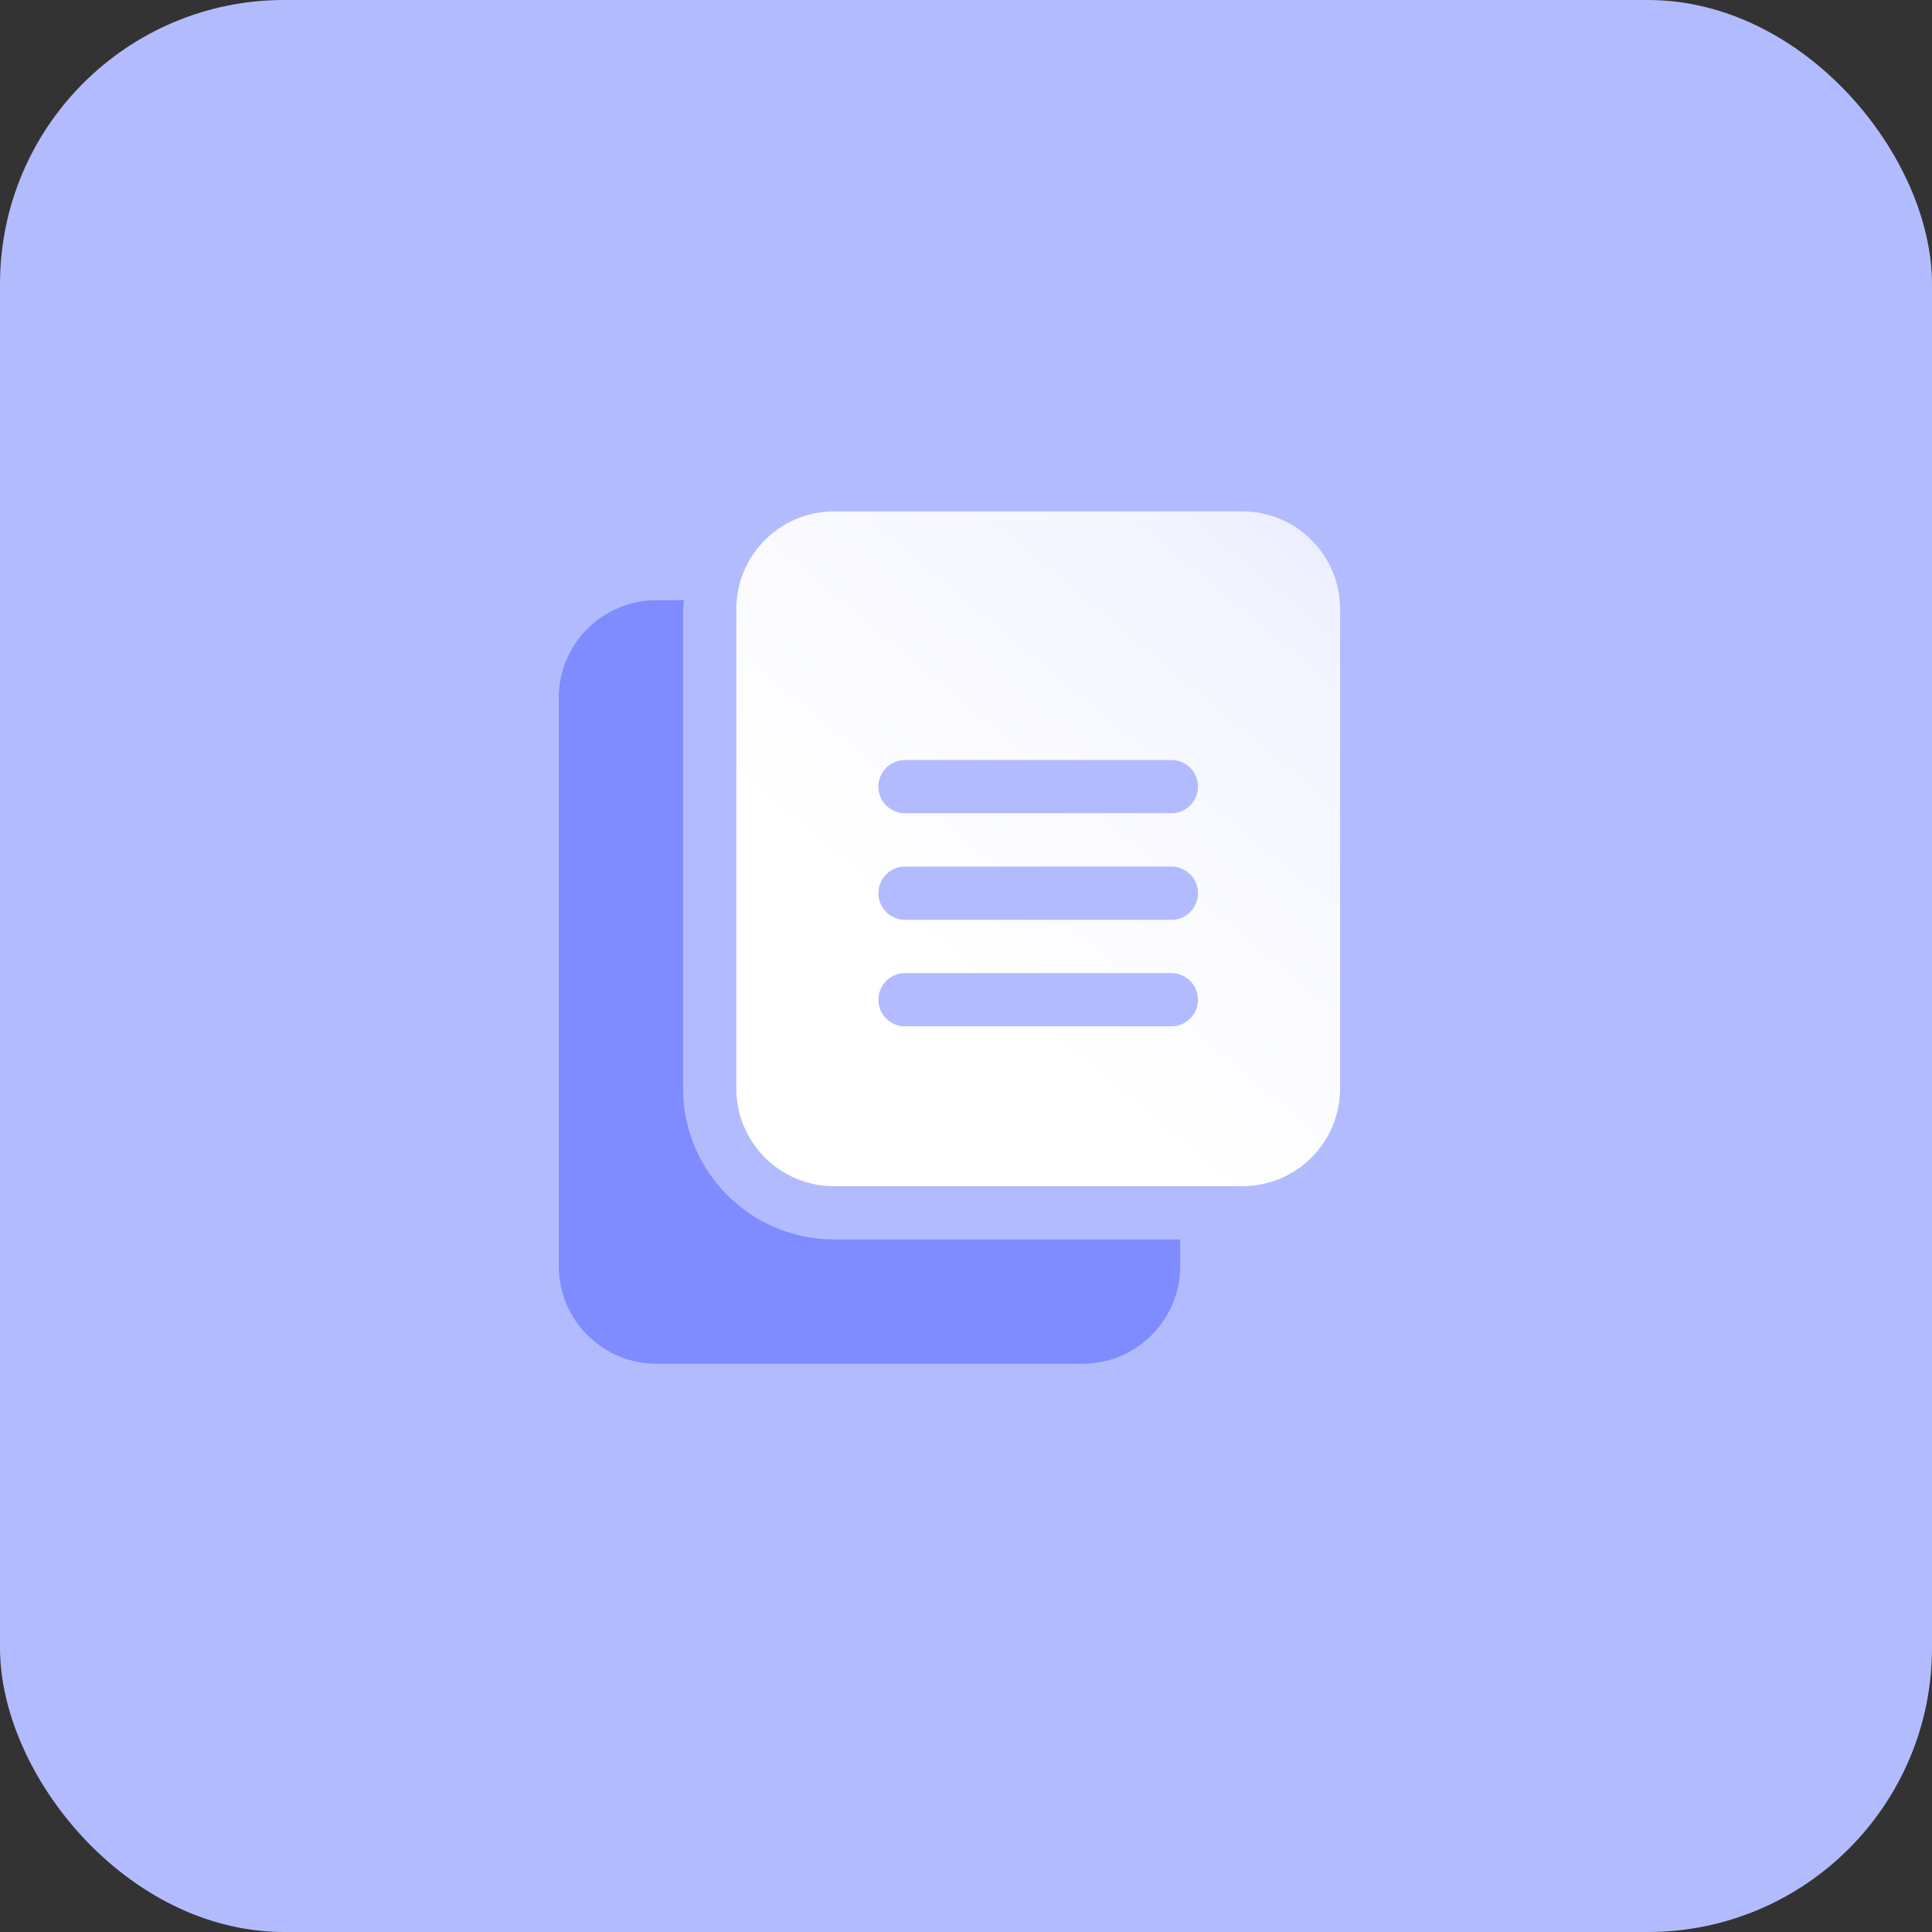 <svg width="34" height="34" viewBox="0 0 34 34" fill="none" xmlns="http://www.w3.org/2000/svg">
<rect x="0" y="0" width="34" height="34" fill="#333333" stroke="none"/>
<rect width="34" height="34" rx="5" fill="#B3BBFF"/>
<path d="M23.583 10.719C23.583 9.769 22.814 9 21.864 9H14.677C13.727 9 12.958 9.769 12.958 10.719V19.156C12.958 20.106 13.727 20.875 14.677 20.875H21.864C22.814 20.875 23.583 20.106 23.583 19.156V10.719ZM20.614 18.062H15.927C15.668 18.062 15.458 17.852 15.458 17.594C15.458 17.335 15.668 17.125 15.927 17.125H20.614C20.873 17.125 21.083 17.335 21.083 17.594C21.083 17.852 20.873 18.062 20.614 18.062ZM20.614 16.188H15.927C15.668 16.188 15.458 15.977 15.458 15.719C15.458 15.46 15.668 15.25 15.927 15.25H20.614C20.873 15.25 21.083 15.46 21.083 15.719C21.083 15.977 20.873 16.188 20.614 16.188ZM20.614 14.312H15.927C15.668 14.312 15.458 14.102 15.458 13.844C15.458 13.585 15.668 13.375 15.927 13.375H20.614C20.873 13.375 21.083 13.585 21.083 13.844C21.083 14.102 20.873 14.312 20.614 14.312Z" fill="url(#paint0_linear_1222_10916)"/>
<path d="M14.677 21.812C13.212 21.812 12.021 20.621 12.021 19.156V10.719C12.021 10.665 12.033 10.615 12.036 10.562H11.552C10.604 10.562 9.833 11.333 9.833 12.281V22.281C9.833 23.229 10.604 24 11.552 24H19.052C20 24 20.77 23.229 20.77 22.281V21.812H14.677Z" fill="#7E8CFF"/>
<defs>
<linearGradient id="paint0_linear_1222_10916" x1="14.245" y1="20.912" x2="25.274" y2="7.676" gradientUnits="userSpaceOnUse">
<stop offset="0.263" stop-color="white"/>
<stop offset="0.75" stop-color="white" stop-opacity="0.84"/>
<stop offset="1" stop-color="white" stop-opacity="0.61"/>
</linearGradient>
</defs>
</svg>
